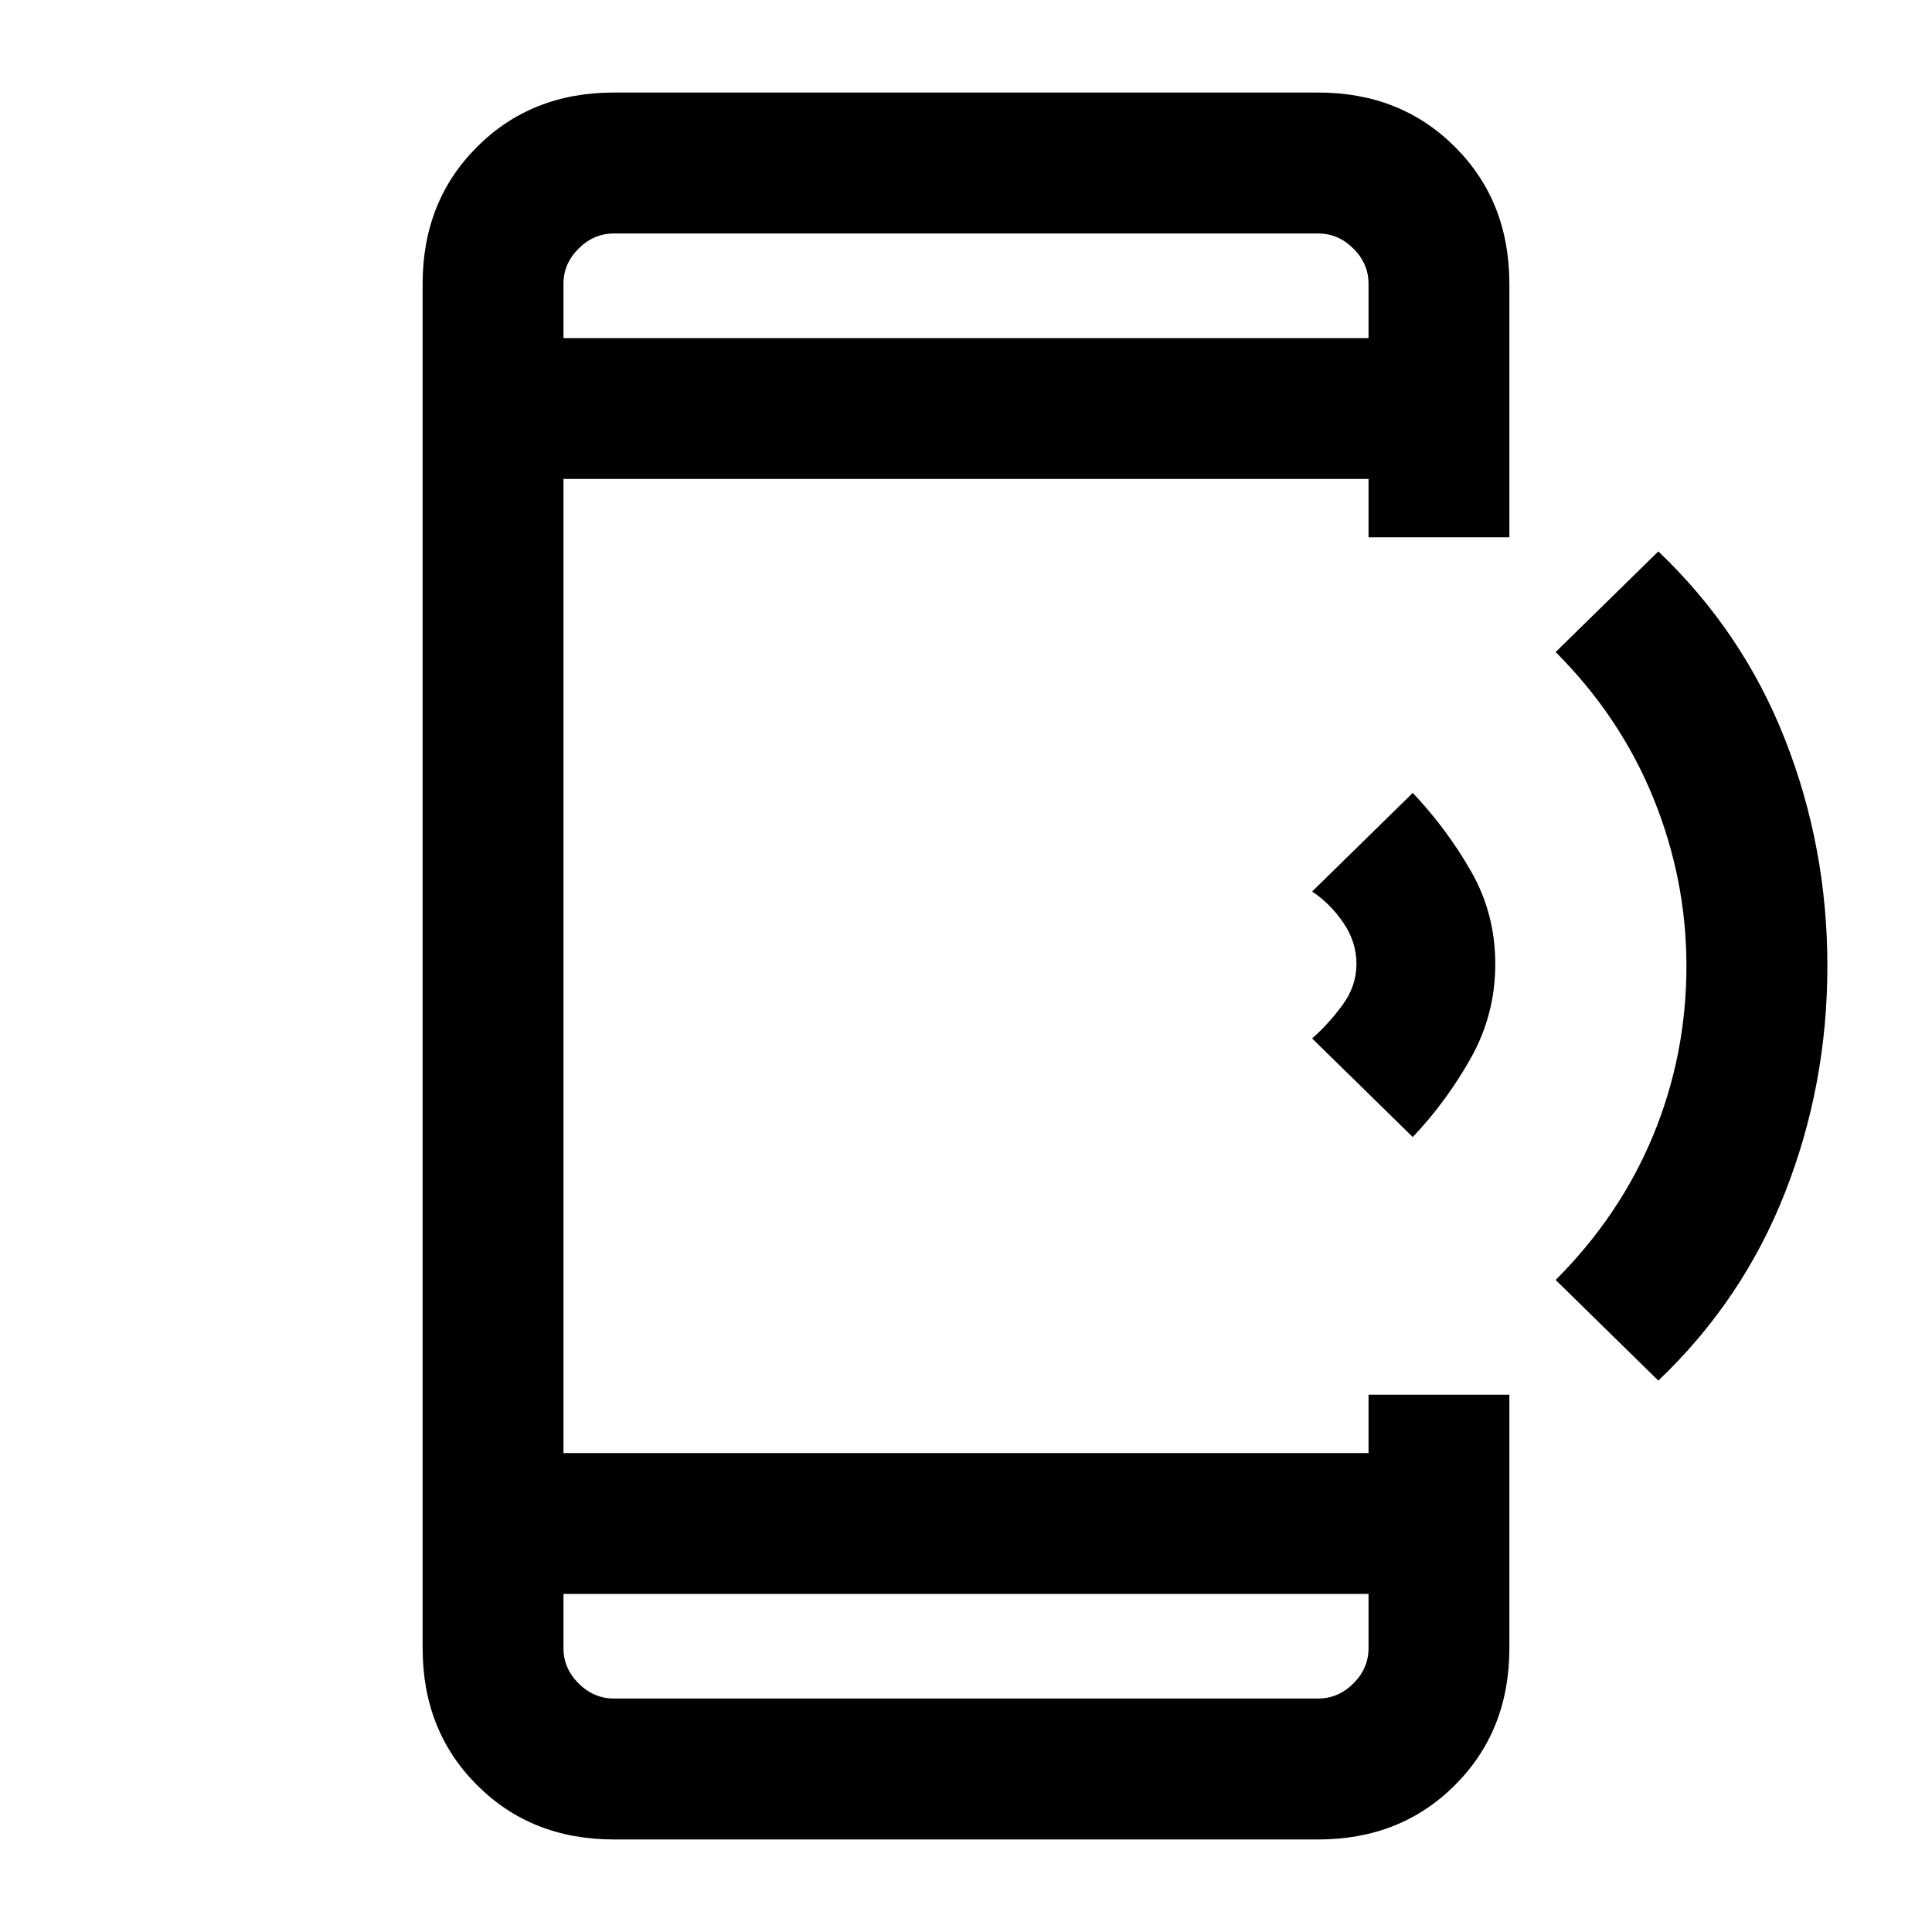 <svg xmlns="http://www.w3.org/2000/svg" height="20" width="20"><path d="M17.167 14.292 16.104 13.25Q16.771 12.583 17.115 11.75Q17.458 10.917 17.458 10Q17.458 9.104 17.115 8.26Q16.771 7.417 16.104 6.75L17.167 5.708Q18.042 6.542 18.479 7.656Q18.917 8.771 18.917 10Q18.917 11.229 18.479 12.344Q18.042 13.458 17.167 14.292ZM14.625 11.771 13.583 10.75Q13.75 10.604 13.896 10.406Q14.042 10.208 14.042 9.979Q14.042 9.75 13.906 9.552Q13.771 9.354 13.583 9.229L14.625 8.208Q14.979 8.583 15.229 9.021Q15.479 9.458 15.479 9.979Q15.479 10.5 15.229 10.948Q14.979 11.396 14.625 11.771ZM6.354 19.042Q5.5 19.042 4.938 18.479Q4.375 17.917 4.375 17.062V2.938Q4.375 2.083 4.938 1.521Q5.5 0.958 6.354 0.958H13.646Q14.5 0.958 15.062 1.521Q15.625 2.083 15.625 2.938V5.562H14.167V4.958H5.833V15.042H14.167V14.438H15.625V17.062Q15.625 17.917 15.062 18.479Q14.5 19.042 13.646 19.042ZM5.833 16.5V17.062Q5.833 17.271 5.99 17.427Q6.146 17.583 6.354 17.583H13.646Q13.854 17.583 14.01 17.427Q14.167 17.271 14.167 17.062V16.5ZM5.833 3.5H14.167V2.938Q14.167 2.729 14.01 2.573Q13.854 2.417 13.646 2.417H6.354Q6.146 2.417 5.99 2.573Q5.833 2.729 5.833 2.938ZM5.833 2.417Q5.833 2.417 5.833 2.563Q5.833 2.708 5.833 2.938V3.5V2.938Q5.833 2.708 5.833 2.563Q5.833 2.417 5.833 2.417ZM5.833 17.583Q5.833 17.583 5.833 17.438Q5.833 17.292 5.833 17.062V16.5V17.062Q5.833 17.292 5.833 17.438Q5.833 17.583 5.833 17.583Z"/></svg>